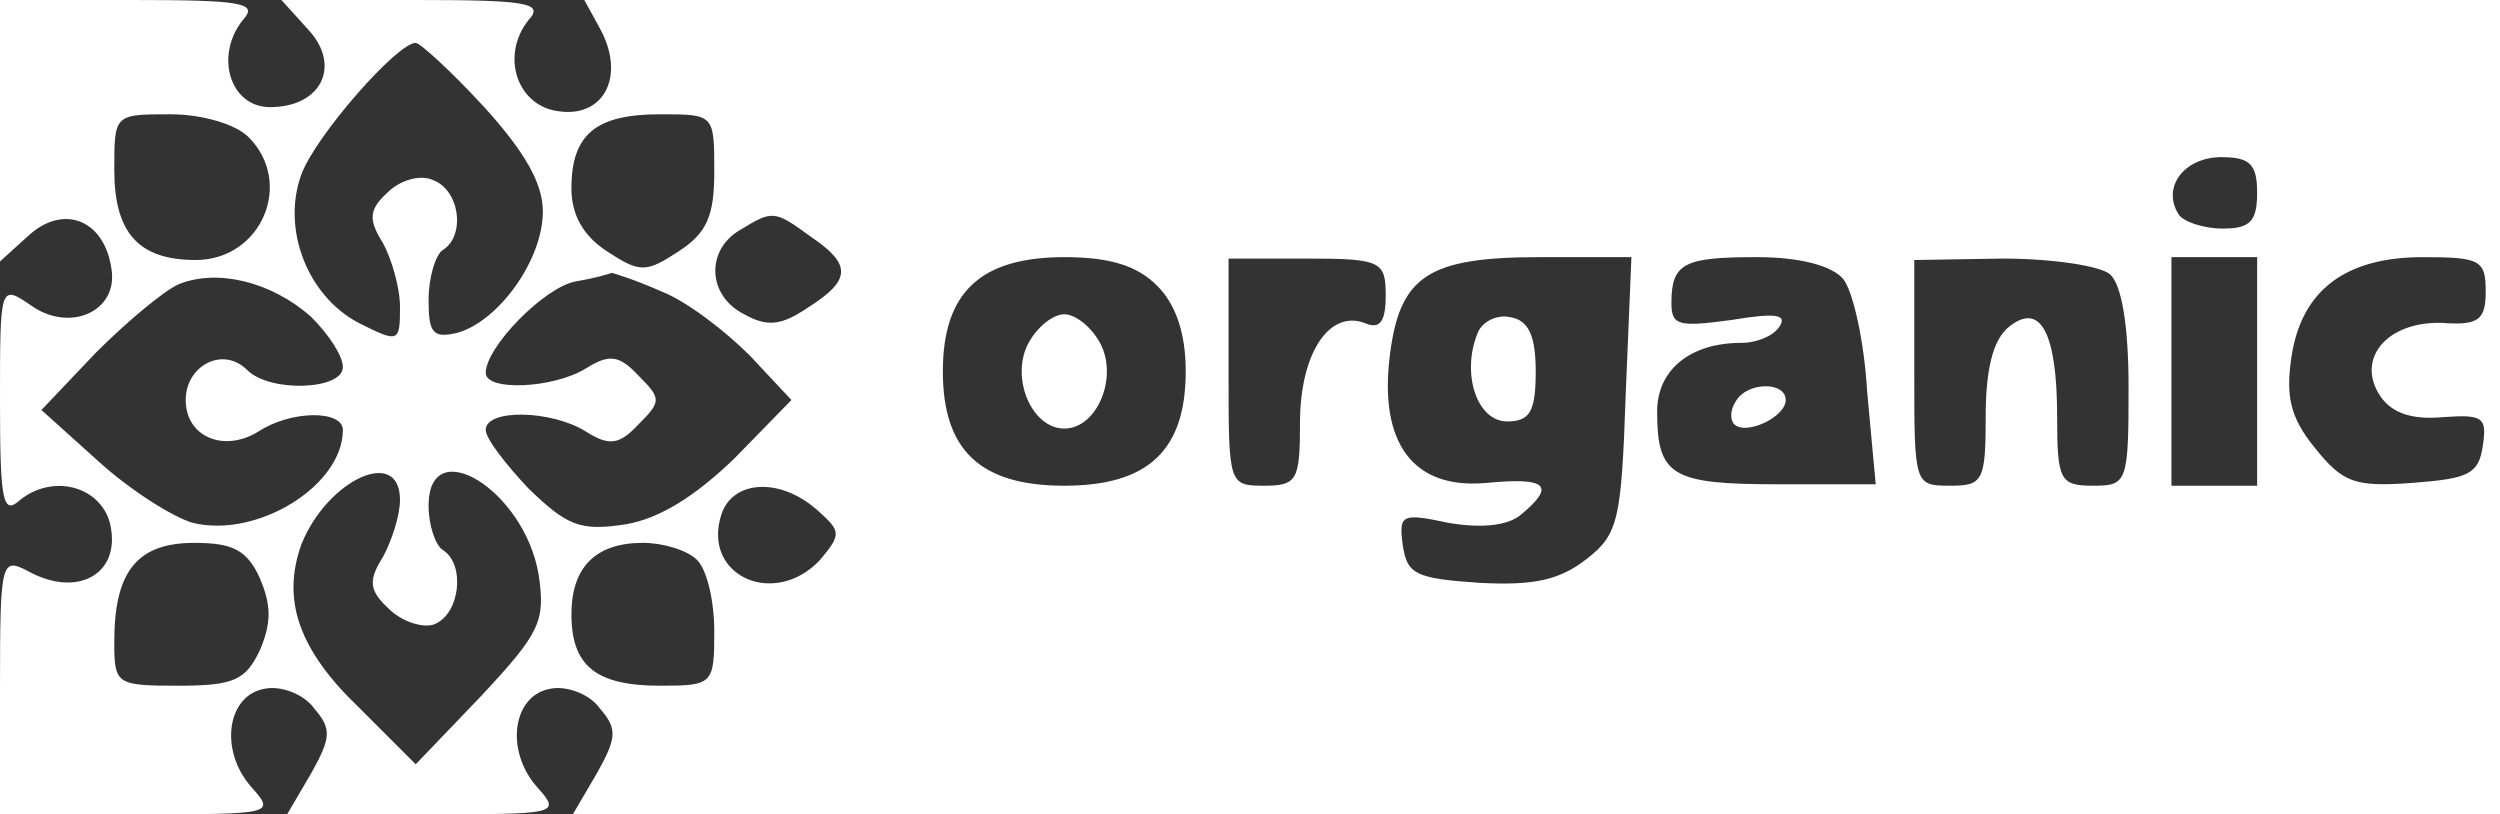 <?xml version="1.0" standalone="no"?>
<!DOCTYPE svg PUBLIC "-//W3C//DTD SVG 20010904//EN"
 "http://www.w3.org/TR/2001/REC-SVG-20010904/DTD/svg10.dtd">
<svg version="1.0" xmlns="http://www.w3.org/2000/svg"
 width="175pt" height="57pt" viewBox="0 0 175 57"
 preserveAspectRatio="xMidYMid meet">
<rect x="0" y="0" width="175" height="57" fill="#333333" stroke="none"/>
<g transform="translate(0,57) scale(0.1,-0.1)"
fill="#fffff" stroke="none">
<path d="M0 478 l0 -91 21 19 c24 21 52 10 57 -24 5 -30 -29 -45 -56 -26 -22
15 -22 15 -22 -67 0 -70 2 -80 14 -69 25 20 61 8 64 -22 4 -31 -25 -46 -58
-28 -19 10 -20 8 -20 -80 l0 -90 97 0 c94 0 96 0 79 19 -23 26 -17 65 10 69
11 2 27 -4 34 -14 12 -14 12 -20 -2 -45 l-17 -29 96 0 c94 0 96 0 79 19 -23
26 -17 65 10 69 11 2 27 -4 34 -14 12 -14 12 -20 -2 -45 l-17 -29 674 0 675 0
0 285 0 285 -670 0 -671 0 11 -20 c18 -33 3 -62 -28 -58 -30 3 -42 39 -22 64
11 12 -1 14 -80 14 l-93 0 19 -21 c23 -25 9 -54 -27 -54 -28 0 -39 36 -19 61
11 12 0 14 -79 14 l-91 0 0 -92z m339 17 c28 -31 41 -53 41 -73 0 -34 -31 -77
-60 -85 -17 -4 -20 0 -20 23 0 16 5 32 10 35 16 10 12 42 -7 49 -9 4 -23 0
-32 -9 -13 -12 -13 -19 -3 -35 6 -11 12 -31 12 -45 0 -25 -1 -25 -29 -11 -36
19 -54 66 -40 104 10 27 67 92 80 92 3 0 25 -20 48 -45z m-165 -21 c32 -32 9
-86 -37 -86 -40 0 -57 19 -57 63 0 39 0 39 39 39 23 0 46 -7 55 -16z m326 -24
c0 -31 -5 -43 -25 -56 -23 -15 -27 -15 -50 0 -17 11 -25 26 -25 44 0 38 17 52
62 52 38 0 38 0 38 -40z m1080 -15 c0 -20 -5 -25 -24 -25 -14 0 -28 5 -31 10
-12 19 4 40 30 40 20 0 25 -5 25 -25z m-1012 -31 c28 -19 28 -30 -2 -49 -19
-13 -29 -14 -45 -5 -26 13 -27 45 -3 59 23 14 24 14 50 -5z m242 -34 c13 -13
20 -33 20 -60 0 -55 -26 -80 -85 -80 -59 0 -85 25 -85 80 0 55 26 80 85 80 32
0 51 -6 65 -20z m160 -7 c0 -18 -4 -24 -15 -19 -25 9 -45 -22 -45 -70 0 -40
-2 -44 -25 -44 -25 0 -25 1 -25 79 l0 80 55 0 c52 0 55 -2 55 -26z m168 -69
c-3 -87 -5 -98 -27 -115 -19 -15 -37 -19 -75 -17 -45 3 -51 6 -54 26 -3 22 -1
23 32 16 23 -4 42 -2 51 6 24 20 18 26 -24 22 -52 -5 -76 28 -68 90 7 55 27
68 105 68 l64 0 -4 -96z m152 81 c7 -8 15 -44 17 -79 l6 -65 -69 0 c-74 0 -84
6 -84 51 0 29 23 48 59 48 11 0 23 5 27 12 5 8 -4 9 -34 4 -37 -5 -42 -4 -42
12 0 28 9 32 60 32 30 0 52 -6 60 -15z m187 3 c8 -7 13 -35 13 -79 0 -67 -1
-69 -25 -69 -23 0 -25 4 -25 48 0 60 -12 81 -34 63 -11 -9 -16 -30 -16 -62 0
-46 -2 -49 -25 -49 -25 0 -25 1 -25 79 l0 79 62 1 c34 0 68 -5 75 -11z m103
-68 l0 -80 -30 0 -30 0 0 80 0 80 30 0 30 0 0 -80z m160 56 c0 -20 -5 -24 -31
-22 -38 1 -60 -25 -43 -51 8 -12 22 -17 44 -15 28 2 31 0 28 -20 -3 -20 -10
-23 -49 -26 -41 -3 -49 0 -69 25 -17 21 -20 36 -16 63 7 47 38 70 92 70 40 0
44 -2 44 -24z m-1522 -18 c12 -12 22 -27 22 -35 0 -16 -51 -18 -67 -2 -17 17
-43 3 -43 -21 0 -26 27 -37 51 -22 23 15 59 15 59 1 0 -39 -60 -76 -105 -65
-14 4 -44 23 -66 43 l-40 36 38 40 c21 21 47 43 58 48 27 11 65 2 93 -23z
m245 18 c18 -7 45 -28 62 -45 l29 -31 -40 -41 c-27 -26 -52 -42 -76 -46 -32
-5 -41 -1 -68 25 -16 17 -30 35 -30 41 0 15 46 14 70 -1 16 -10 23 -10 37 5
16 16 16 18 0 34 -14 15 -21 15 -37 5 -23 -14 -70 -16 -70 -3 0 18 41 60 63
64 12 2 23 5 25 6 1 0 17 -5 35 -13z m-183 -146 c0 -11 -6 -29 -12 -40 -10
-16 -10 -23 4 -36 9 -9 24 -14 32 -11 18 7 22 42 6 52 -5 3 -10 17 -10 31 0
52 67 11 77 -48 5 -33 1 -41 -40 -85 l-46 -48 -39 39 c-43 41 -55 76 -41 115
18 45 69 69 69 31z m292 -7 c17 -15 17 -17 2 -35 -32 -34 -83 -11 -69 32 8 24
41 26 67 3z m-390 -48 c8 -19 8 -31 0 -50 -10 -21 -18 -25 -57 -25 -44 0 -45
1 -45 31 0 49 16 69 56 69 27 0 37 -5 46 -25z m306 13 c7 -7 12 -29 12 -50 0
-37 -1 -38 -38 -38 -45 0 -62 14 -62 50 0 33 17 50 50 50 14 0 31 -5 38 -12z"/>
<path d="M720 330 c-13 -24 2 -60 25 -60 23 0 38 36 25 60 -6 11 -17 20 -25
20 -8 0 -19 -9 -25 -20z"/>
<path d="M1034 336 c-11 -28 0 -61 21 -61 16 0 20 7 20 35 0 25 -5 36 -18 38
-9 2 -20 -3 -23 -12z"/>
<path d="M1215 289 c-4 -6 -4 -13 -1 -16 8 -8 36 5 36 17 0 13 -27 13 -35 -1z"/>
</g>
</svg>
